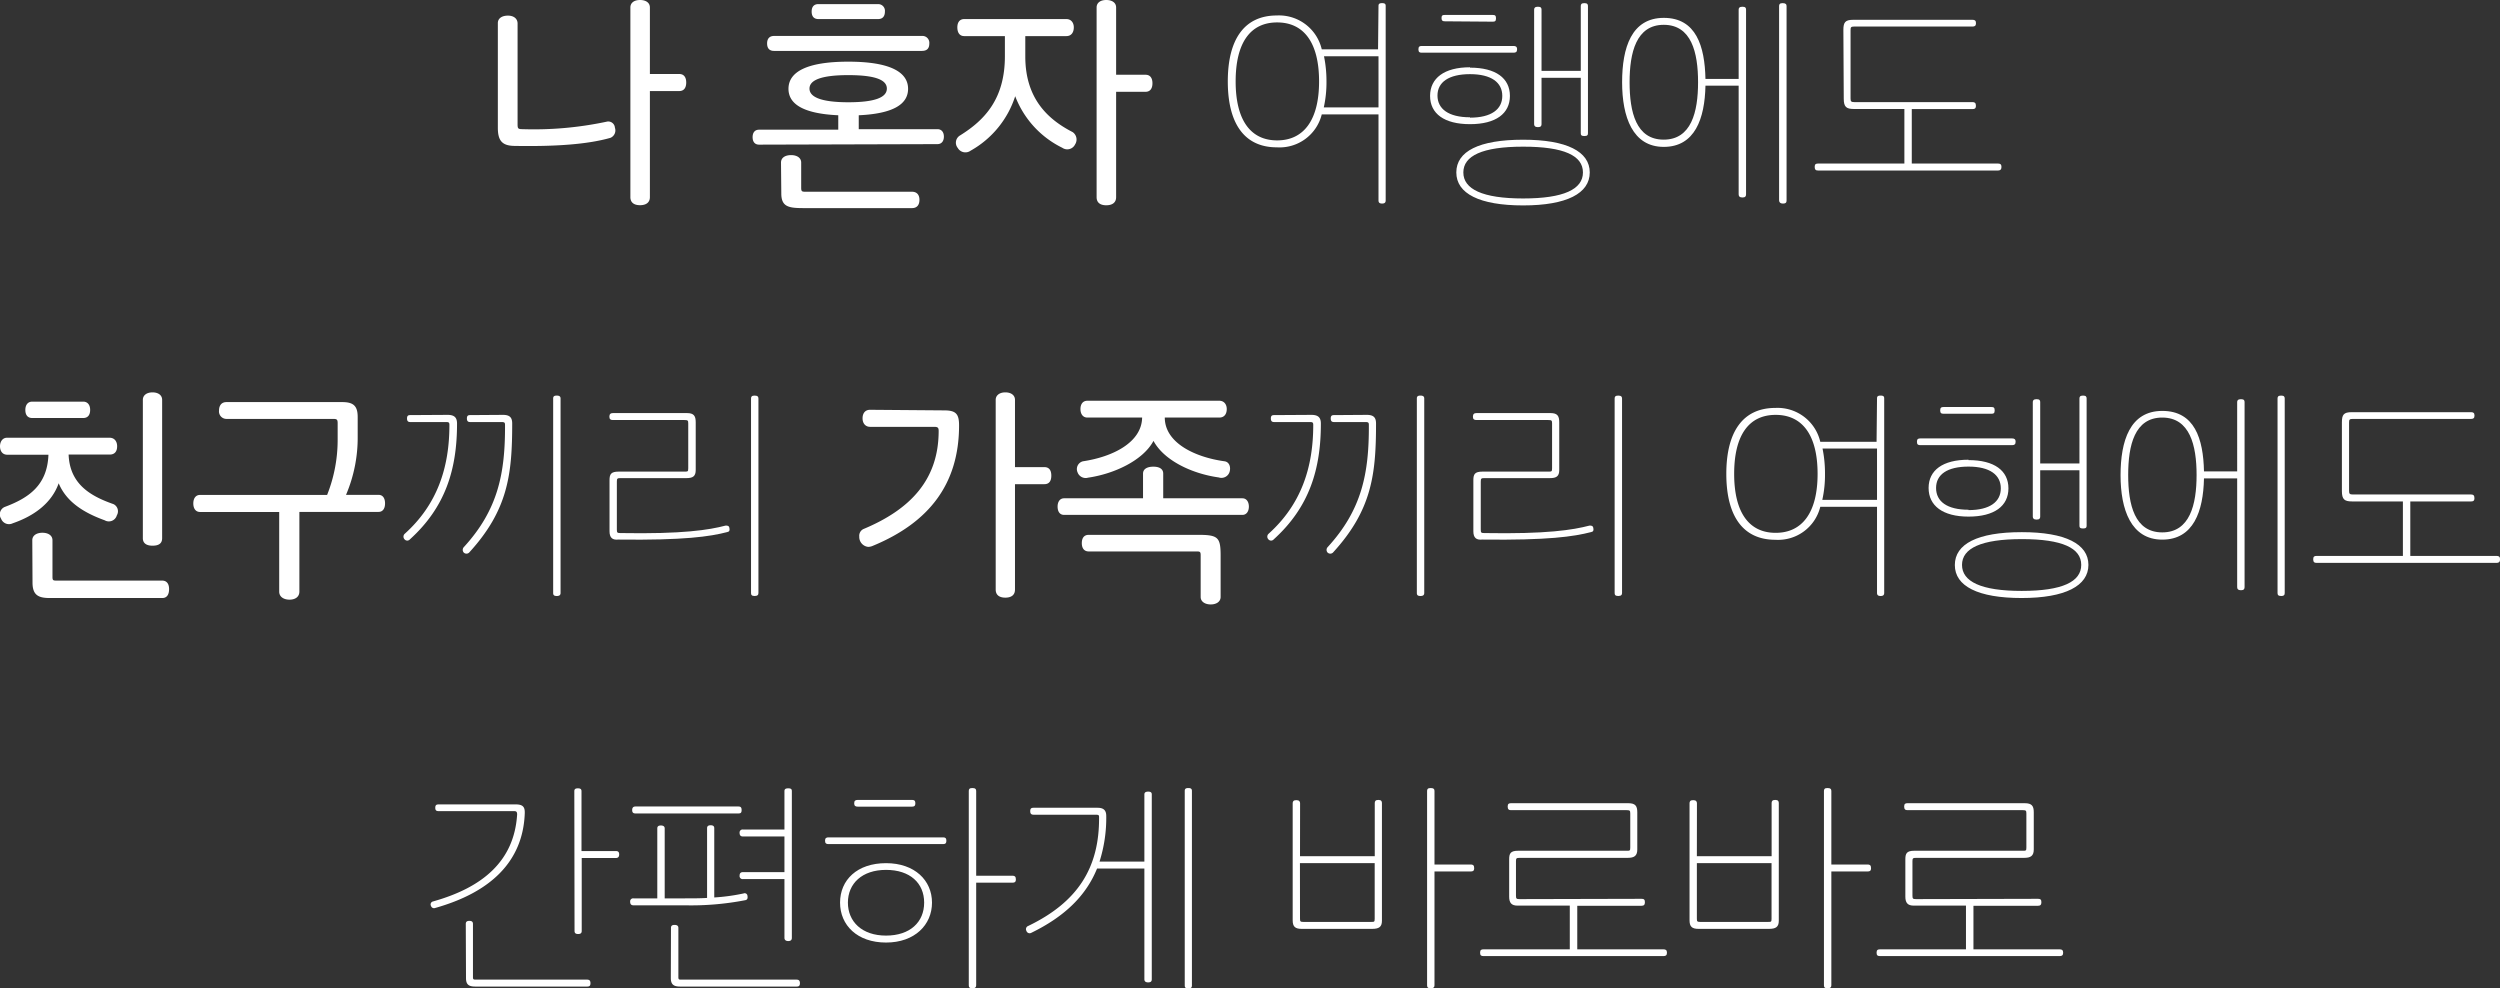 <svg xmlns="http://www.w3.org/2000/svg" viewBox="0 0 334.44 132.21"><rect x="0" y="0" width="334.44" height="132.21" fill="#333333" stroke="none"/><defs><style>.cls-1{fill:#fff;}</style></defs><title>font2자산 37</title><g id="레이어_2" data-name="레이어 2"><g id="레이어_1-2" data-name="레이어 1"><path class="cls-1" d="M69.24,3.15V16.62c0,.57.06.66.66.66a46.72,46.72,0,0,0,11.25-1,.89.89,0,0,1,1.11.81,1.07,1.07,0,0,1-.6,1.35c-3.06.87-7.29,1.17-12.75,1.08-1.71,0-2.31-.66-2.31-2.43v-14c0-.63.54-1,1.35-1S69.24,2.52,69.24,3.15ZM86.94,1V9.9h3.93c.63,0,.93.45.93,1.14s-.3,1.14-.93,1.14H86.94V26.37c0,.72-.51,1.08-1.32,1.08s-1.29-.36-1.29-1.08V1c0-.63.51-1,1.29-1S86.94.36,86.94,1Z"/><path class="cls-1" d="M101.55,19.35c-.6,0-.87-.42-.87-1s.27-1,.87-1h10.59V15.42c-4.62-.21-6.66-1.47-6.66-3.54,0-2.25,2.43-3.63,8-3.63s8,1.38,8,3.63c0,2.07-2,3.33-6.6,3.54v1.86H125.4c.6,0,.87.45.87,1s-.27,1-.87,1Zm2-12.54c-.66,0-.93-.39-.93-1s.3-1,.93-1h19.77a.92.92,0,0,1,1,1c0,.66-.3,1-1,1Zm.93,14.94c0-.66.57-1,1.35-1s1.35.36,1.35,1v3.36c0,.48.09.54.54.54H122c.63,0,1,.39,1,1.08s-.33,1.11-1,1.11H107.58c-2,0-3.06-.12-3.06-1.95Zm9-8.07c3.6,0,5.16-.66,5.16-1.83s-1.56-1.8-5.16-1.8-5.19.66-5.19,1.8S109.86,13.68,113.49,13.68Zm-4-11.13c-.57,0-.9-.33-.9-1s.33-1,.9-1h8a.9.9,0,0,1,.9,1c0,.69-.36,1-.9,1Z"/><path class="cls-1" d="M129.84,20.16a1.18,1.18,0,0,1-1.71-.36,1.12,1.12,0,0,1,.3-1.68c3.33-2.07,6-4.92,6-10.59V4.83H129c-.66,0-.93-.51-.93-1.17s.3-1.11.93-1.11h13.65c.63,0,1,.48,1,1.11s-.3,1.17-1,1.17h-5.49V7.56c0,5.61,3,8.4,6.33,10.11a1.2,1.2,0,0,1,.33,1.65,1.16,1.16,0,0,1-1.71.45,12.72,12.72,0,0,1-6.3-6.9A12.86,12.86,0,0,1,129.84,20.16ZM149.31,1v9h3.93c.63,0,.93.45.93,1.14s-.3,1.14-.93,1.14h-3.93v14.1c0,.72-.51,1.08-1.32,1.08s-1.29-.36-1.29-1.08V1c0-.63.51-1,1.29-1S149.31.36,149.31,1Z"/><path class="cls-1" d="M184.41.81c0-.24.06-.39.48-.39s.48.15.48.39v26c0,.24-.09.42-.48.42s-.48-.18-.48-.42V15.3h-7.59a5.81,5.81,0,0,1-6,4.41c-4.44,0-6.57-3.3-6.57-8.82s2.13-8.82,6.57-8.82a5.87,5.87,0,0,1,6,4.53h7.53ZM170.85,3c-3.57,0-5.55,2.7-5.55,7.89s2,7.89,5.55,7.89,5.61-2.7,5.61-7.89S174.42,3,170.85,3Zm6.24,11.37h7.32V7.53h-7.29a16.57,16.57,0,0,1,.33,3.36A15.32,15.32,0,0,1,177.09,14.37Z"/><path class="cls-1" d="M190.2,7.05c-.27,0-.45-.06-.45-.45s.18-.45.45-.45h12.27c.3,0,.48.09.48.45s-.18.45-.48.45Zm6.45,2c3.45,0,5.34,1.41,5.34,3.78s-1.89,3.78-5.34,3.78-5.34-1.41-5.34-3.78S193.2,9,196.65,9Zm0,6.69c2.85,0,4.32-1.11,4.32-2.91s-1.47-2.91-4.32-2.91S192.3,11,192.3,12.78,193.77,15.69,196.65,15.69ZM193.29,2.85c-.3,0-.45-.09-.45-.45S193,2,193.29,2h6.39c.3,0,.45.06.45.45s-.15.45-.45.45Zm10.47,15.84c5.85,0,8.91,1.59,8.91,4.38s-3.06,4.41-8.91,4.41-8.94-1.59-8.94-4.41S197.85,18.69,203.76,18.69Zm0,7.86c5.43,0,8-1.23,8-3.48s-2.52-3.45-8-3.45-8,1.23-8,3.45S198.3,26.55,203.76,26.55Zm1.47-25.26c0-.21.09-.39.51-.39s.48.18.48.39V9.48h5.25V.81c0-.24.09-.39.48-.39s.48.15.48.39v17c0,.24-.06.39-.48.39s-.48-.15-.48-.39V10.41h-5.25v6.21c0,.21-.09.39-.48.39s-.51-.18-.51-.39Z"/><path class="cls-1" d="M228.15,10.56h4.44V1.29c0-.21.09-.39.51-.39s.48.18.48.39V26c0,.24-.09.42-.48.42s-.51-.18-.51-.42V11.46h-4.44c-.09,4.41-1.41,8.19-5.58,8.19S217,15.63,217,11s1.26-8.61,5.58-8.61S228.06,6.18,228.15,10.56ZM218,11c0,4,.87,7.68,4.56,7.68S227.16,15,227.16,11s-.9-7.68-4.59-7.68S218,7.05,218,11ZM239,.81v26c0,.24-.06.42-.48.42S238,27,238,26.79V.81c0-.24.09-.39.48-.39S239,.57,239,.81Z"/><path class="cls-1" d="M246.6,4c0-1,.24-1.35,1.29-1.35h16c.27,0,.45.09.45.45s-.18.45-.45.45H248.07c-.45,0-.51.09-.51.48v9.15c0,.39.09.48.51.48h15.81c.27,0,.45.09.45.48s-.18.45-.45.45h-8.13v7.29H267.3c.27,0,.45.09.45.45s-.18.48-.45.48H243.21c-.27,0-.45-.09-.45-.48s.18-.45.45-.45h11.55V14.58H248c-1,0-1.35-.27-1.35-1.38Z"/><path class="cls-1" d="M1.71,70a1.13,1.13,0,0,1-1.56-.6A1.08,1.08,0,0,1,.6,67.83c3.21-1.2,5.73-2.88,5.88-7H.93C.3,60.81,0,60.3,0,59.7s.33-1.14.93-1.14H14.67c.63,0,1,.48,1,1.14s-.3,1.11-1,1.11H9.18c.15,4,3,5.58,6,6.63a1.06,1.06,0,0,1,.45,1.5A1.11,1.11,0,0,1,14,69.6c-2.76-1-5.1-2.43-6.15-4.95C6.93,67.26,4.62,69,1.71,70ZM4.32,55.92c-.66,0-.93-.45-.93-1.08s.3-1.11.93-1.11h6.81c.6,0,.93.45.93,1.11s-.3,1.08-.93,1.08Zm0,16.35c0-.63.57-1,1.35-1s1.35.36,1.35,1v4.89c0,.48.09.51.57.51h14.1c.63,0,.93.45.93,1.14S22.35,80,21.72,80H6.63c-1.53,0-2.28-.42-2.28-2.07ZM19.11,53.49c0-.63.54-1,1.29-1s1.29.36,1.29,1V72c0,.72-.48,1-1.29,1s-1.29-.33-1.29-1Z"/><path class="cls-1" d="M40.05,79.14c0,.72-.57,1.08-1.32,1.08s-1.38-.36-1.38-1.08V68.49H26.76c-.57,0-.9-.45-.9-1.14s.33-1.14.9-1.14h17a19.91,19.91,0,0,0,1.41-7.35V56.64c0-.51-.09-.6-.6-.6H30.3a1,1,0,0,1-1-1.11c0-.72.36-1.14,1-1.14H45.78c1.5,0,2.07.51,2.07,2v2.55a19.51,19.51,0,0,1-1.56,7.86h4.35c.57,0,.87.45.87,1.14s-.3,1.14-.87,1.14H40.05Z"/><path class="cls-1" d="M59.88,55.5c1,0,1.26.45,1.26,1.17,0,6.09-1.53,11.16-6.3,15.48a.47.47,0,0,1-.72,0,.52.52,0,0,1,0-.72c4.38-3.93,6-8.88,6-14.58,0-.3-.06-.39-.42-.39h-4.8c-.27,0-.45-.09-.45-.48s.18-.45.45-.45Zm7.41,0c1,0,1.23.45,1.23,1.17,0,6.81-.57,11.58-5.76,17.25a.52.52,0,0,1-.72,0,.54.54,0,0,1,0-.72c4.59-5,5.55-9.9,5.52-16.35,0-.3-.06-.39-.45-.39h-4.2c-.27,0-.45-.09-.45-.48s.18-.45.45-.45ZM74,53.31c0-.24.09-.39.48-.39s.51.15.51.39v26c0,.24-.09.42-.51.42s-.48-.18-.48-.42Z"/><path class="cls-1" d="M81.54,71.07V64.23c0-.81.21-1.14,1.23-1.14h8.79c.45,0,.51,0,.51-.45v-6c0-.39-.06-.45-.51-.45H82c-.3,0-.48-.09-.48-.45s.18-.48.48-.48h9.9c.93,0,1.17.39,1.17,1.23v6.39c0,.84-.39,1.08-1.23,1.08H83c-.42,0-.48.06-.48.48v6.39c0,.42.06.48.45.48,8.4.15,11.88-.42,14.1-1,.24,0,.45,0,.51.33s0,.48-.3.54c-2.31.6-5.76,1.11-14.55,1C81.93,72.27,81.54,71.94,81.54,71.07Zm18.93-17.76c0-.24.09-.39.48-.39s.51.15.51.39v26c0,.24-.09.42-.51.42s-.48-.18-.48-.42Z"/><path class="cls-1" d="M126.3,54.9c1.56,0,2,.45,2,2,0,7.83-4,13-11.52,16.11a1.61,1.61,0,0,1-.63.15,1.33,1.33,0,0,1-1.2-1.38,1,1,0,0,1,.54-1c6.33-2.64,10.08-6.63,10.08-13.14,0-.42-.12-.54-.6-.54h-8.58c-.57,0-1-.42-1-1.14s.39-1.14,1-1.14Zm6.9-1.41c0-.6.51-1,1.29-1s1.29.39,1.29,1v9h3.93c.66,0,.93.45.93,1.14s-.27,1.14-.93,1.14h-3.93v14.1c0,.72-.48,1.08-1.29,1.08s-1.29-.36-1.29-1.08Z"/><path class="cls-1" d="M142.35,66.66h10.56v-3.3c0-.63.57-.93,1.38-.93s1.32.3,1.32.93v3.3H166.2c.6,0,.87.54.87,1.11s-.27,1.11-.87,1.11H142.35c-.6,0-.87-.48-.87-1.11S141.78,66.66,142.35,66.66Zm3.21-2.76a1.15,1.15,0,0,1-1.41-.72,1.07,1.07,0,0,1,.72-1.47c4-.6,7.86-2.52,7.92-5.85h-7.32c-.63,0-.93-.51-.93-1.14s.3-1.11.93-1.11h17.64c.63,0,1,.48,1,1.11s-.3,1.14-1,1.14h-7.29c0,3.39,4.05,5.31,8,5.85.63.09.87.78.66,1.44a1.14,1.14,0,0,1-1.44.72c-3.63-.51-7.32-2.28-8.73-4.89C152.91,61.59,149.07,63.39,145.56,63.9Zm.09,7.65h14.64c2.67,0,3,.33,3,2.79v5.52c0,.63-.57,1-1.32,1s-1.35-.36-1.35-1V74.28c0-.45-.09-.51-.51-.51H145.65c-.63,0-.93-.45-.93-1.11S145,71.55,145.65,71.55Z"/><path class="cls-1" d="M175.44,55.5c1,0,1.26.45,1.26,1.17,0,6.09-1.53,11.16-6.3,15.48a.47.47,0,0,1-.72,0,.52.52,0,0,1,0-.72c4.38-3.93,6-8.88,6-14.58,0-.3-.06-.39-.42-.39h-4.8c-.27,0-.45-.09-.45-.48s.18-.45.45-.45Zm7.41,0c1,0,1.23.45,1.23,1.17,0,6.81-.57,11.58-5.76,17.25a.52.52,0,0,1-.72,0,.54.54,0,0,1,0-.72c4.59-5,5.55-9.9,5.52-16.35,0-.3-.06-.39-.45-.39h-4.2c-.27,0-.45-.09-.45-.48s.18-.45.45-.45Zm6.69-2.19c0-.24.09-.39.48-.39s.51.15.51.39v26c0,.24-.09.42-.51.42s-.48-.18-.48-.42Z"/><path class="cls-1" d="M197.1,71.07V64.23c0-.81.21-1.14,1.23-1.14h8.79c.45,0,.51,0,.51-.45v-6c0-.39-.06-.45-.51-.45h-9.6c-.3,0-.48-.09-.48-.45s.18-.48.48-.48h9.9c.93,0,1.17.39,1.17,1.23v6.39c0,.84-.39,1.08-1.23,1.08h-8.79c-.42,0-.48.06-.48.48v6.39c0,.42.06.48.45.48,8.4.15,11.88-.42,14.1-1,.24,0,.45,0,.51.33s0,.48-.3.54c-2.31.6-5.76,1.11-14.55,1C197.49,72.27,197.1,71.94,197.1,71.07ZM216,53.31c0-.24.09-.39.48-.39s.51.15.51.39v26c0,.24-.09.42-.51.42s-.48-.18-.48-.42Z"/><path class="cls-1" d="M251.1,53.31c0-.24.06-.39.48-.39s.48.15.48.39v26c0,.24-.09.42-.48.42s-.48-.18-.48-.42V67.8h-7.59a5.81,5.81,0,0,1-6,4.41c-4.44,0-6.57-3.3-6.57-8.82s2.13-8.82,6.57-8.82a5.87,5.87,0,0,1,6,4.53h7.53ZM237.54,55.5c-3.57,0-5.55,2.7-5.55,7.89s2,7.89,5.55,7.89,5.61-2.7,5.61-7.89S241.11,55.5,237.54,55.5Zm6.24,11.37h7.32V60h-7.29a16.57,16.57,0,0,1,.33,3.36A15.32,15.32,0,0,1,243.78,66.87Z"/><path class="cls-1" d="M256.89,59.55c-.27,0-.45-.06-.45-.45s.18-.45.45-.45h12.27c.3,0,.48.09.48.45s-.18.45-.48.45Zm6.45,2c3.45,0,5.34,1.41,5.34,3.78s-1.89,3.78-5.34,3.78S258,67.65,258,65.28,259.89,61.5,263.34,61.5Zm0,6.69c2.85,0,4.32-1.11,4.32-2.91s-1.47-2.91-4.32-2.91S259,63.48,259,65.28,260.46,68.19,263.34,68.19ZM260,55.35c-.3,0-.45-.09-.45-.45s.15-.45.45-.45h6.39c.3,0,.45.06.45.45s-.15.45-.45.45Zm10.47,15.84c5.85,0,8.91,1.59,8.91,4.38S276.3,80,270.45,80s-8.94-1.59-8.94-4.41S264.54,71.19,270.45,71.19Zm0,7.86c5.43,0,7.95-1.23,7.95-3.48s-2.52-3.45-7.95-3.45-8,1.23-8,3.45S265,79.05,270.45,79.05Zm1.47-25.26c0-.21.09-.39.51-.39s.48.18.48.39V62h5.25V53.31c0-.24.09-.39.48-.39s.48.15.48.39v17c0,.24-.06.39-.48.39s-.48-.15-.48-.39V62.91h-5.25v6.21c0,.21-.09.39-.48.39s-.51-.18-.51-.39Z"/><path class="cls-1" d="M294.84,63.06h4.44V53.79c0-.21.09-.39.51-.39s.48.18.48.39V78.54c0,.24-.09.42-.48.42s-.51-.18-.51-.42V64h-4.44c-.09,4.41-1.41,8.19-5.58,8.19s-5.58-4-5.58-8.61,1.26-8.61,5.58-8.61S294.75,58.68,294.84,63.06Zm-10.14.48c0,4,.87,7.68,4.56,7.68s4.59-3.72,4.59-7.68-.9-7.68-4.59-7.68S284.7,59.55,284.7,63.54Zm20.94-10.23v26c0,.24-.06.42-.48.42s-.48-.18-.48-.42v-26c0-.24.09-.39.48-.39S305.64,53.07,305.64,53.31Z"/><path class="cls-1" d="M313.29,56.49c0-1,.24-1.35,1.29-1.35h16c.27,0,.45.09.45.45s-.18.45-.45.45H314.76c-.45,0-.51.09-.51.48v9.15c0,.39.09.48.51.48h15.81c.27,0,.45.09.45.48s-.18.45-.45.45h-8.13v7.29H334c.27,0,.45.09.45.45s-.18.48-.45.48H309.9c-.27,0-.45-.09-.45-.48s.18-.45.45-.45h11.55V67.08h-6.81c-1,0-1.35-.27-1.35-1.38Z"/><path class="cls-1" d="M69,107.61c1,0,1.23.39,1.2,1.2-.24,6.51-4.65,10.59-12,12.66a.42.42,0,0,1-.54-.27.41.41,0,0,1,.24-.6c6.75-1.89,10.89-5.46,11.28-11.64,0-.33-.09-.45-.39-.45H58.71c-.3,0-.48-.06-.48-.45s.18-.45.48-.45Zm-6.69,16c0-.24.09-.42.48-.42s.48.18.48.42v7.08c0,.33.06.36.39.36H78.51c.3,0,.48.09.48.48s-.18.45-.48.45H63.6c-.9,0-1.26-.27-1.26-1.14Zm14.52-17.76c0-.24.09-.39.48-.39s.48.15.48.39v8h4.59c.27,0,.45.09.45.45s-.18.48-.45.48H77.82v9.75c0,.24-.09.42-.48.42s-.48-.18-.48-.42Z"/><path class="cls-1" d="M87.93,110.82c0-.21.09-.39.48-.39s.51.18.51.39v9.36h2.67c1.11,0,2.13,0,3-.06v-9.33c0-.21.09-.39.48-.39s.48.18.48.39v9.27a26.45,26.45,0,0,0,3.93-.54.37.37,0,0,1,.51.3c.06.33,0,.54-.27.6a38.09,38.09,0,0,1-8.07.69H84.75c-.24,0-.45-.09-.45-.48a.4.4,0,0,1,.45-.45h3.18Zm-2.91-2c-.27,0-.45-.09-.45-.45s.18-.48.45-.48H98.76c.3,0,.45.09.45.48s-.15.45-.45.45Zm4.74,15.3c0-.21.09-.39.48-.39s.51.18.51.39v6.57c0,.33.06.36.36.36h15.42c.3,0,.48.09.48.48s-.18.45-.48.45H91c-.87,0-1.26-.27-1.26-1.14Zm15.18-18.27c0-.24.09-.39.51-.39s.48.15.48.39v19.62c0,.21-.09.42-.48.42s-.51-.21-.51-.42V117.6H99.39a.4.4,0,0,1-.45-.45c0-.39.21-.48.45-.48h5.55V111.9H99.39c-.24,0-.45-.09-.45-.48a.4.4,0,0,1,.45-.45h5.55Z"/><path class="cls-1" d="M110.82,112.92c-.27,0-.45-.09-.45-.45s.18-.45.45-.45h15.33c.27,0,.45.06.45.45s-.18.45-.45.45Zm7.71,2.55c3.84,0,6.15,2.31,6.15,5.28s-2.31,5.34-6.15,5.34-6.15-2.31-6.15-5.34S114.66,115.47,118.53,115.47Zm0,9.69c3.21,0,5.1-1.8,5.1-4.41s-1.89-4.38-5.1-4.38-5.1,1.83-5.1,4.38S115.32,125.16,118.53,125.16Zm-3.78-17.25c-.3,0-.48-.09-.48-.45s.18-.45.48-.45H122c.27,0,.45.06.45.45s-.18.45-.45.45Zm14.85-2.1c0-.24.09-.39.48-.39s.51.15.51.39v11.34h4.86c.27,0,.45.09.45.48s-.18.45-.45.45h-4.86v13.71c0,.24-.09.42-.51.42s-.48-.18-.48-.42Z"/><path class="cls-1" d="M153.09,106.29c0-.21.09-.39.51-.39s.48.18.48.39V131c0,.24-.09.42-.48.42s-.51-.18-.51-.42V116.19h-6.33c-1.47,3.63-4.32,6.42-8.82,8.61a.45.45,0,0,1-.63-.27.46.46,0,0,1,.24-.66c6.6-3.18,9.51-7.74,9.48-14.49,0-.3,0-.39-.45-.39H138.3c-.3,0-.48-.09-.48-.48s.18-.45.48-.45h8.52c.87,0,1.17.39,1.17,1.11a19.38,19.38,0,0,1-.9,6.09h6Zm5.4-.48c0-.24.09-.39.48-.39s.48.15.48.39v26c0,.24-.06.42-.48.42s-.48-.18-.48-.42Z"/><path class="cls-1" d="M173.91,114.54h10v-7.11c0-.24.09-.42.48-.42s.48.18.48.42v15.75c0,.84-.42,1.08-1.32,1.08h-9.42c-.87,0-1.2-.3-1.2-1.14V107.46c0-.24.09-.42.48-.42s.51.18.51.42Zm0,8.37c0,.36.06.42.45.42h9.06c.42,0,.48,0,.48-.42v-7.44h-10Zm17-17.1c0-.24.09-.39.48-.39s.51.15.51.39v9.84h4.86c.27,0,.45.09.45.48s-.18.45-.45.45h-4.86v15.21c0,.24-.09.42-.51.42s-.48-.18-.48-.42Z"/><path class="cls-1" d="M219.6,120.24c.3,0,.45.09.45.45s-.15.48-.45.48H211V127h11.55c.27,0,.45.09.45.45s-.18.45-.45.45H198.45c-.27,0-.45-.06-.45-.45s.18-.45.45-.45H210v-5.85H203c-.81,0-1.11-.39-1.11-1.2v-5c0-.78.18-1.14,1.2-1.14h14.52c.42,0,.48,0,.48-.42v-4.56c0-.39-.06-.45-.48-.45H202.14c-.27,0-.45-.09-.45-.48s.18-.45.45-.45h15.69c.93,0,1.2.36,1.2,1.2v5c0,.84-.42,1.11-1.26,1.11H203.31c-.45,0-.51.06-.51.45v4.59c0,.42.06.48.48.48Z"/><path class="cls-1" d="M227,114.54h10v-7.11c0-.24.09-.42.48-.42s.48.18.48.42v15.75c0,.84-.42,1.08-1.32,1.08h-9.42c-.87,0-1.2-.3-1.2-1.14V107.46c0-.24.09-.42.48-.42s.51.18.51.42Zm0,8.37c0,.36.06.42.45.42h9.06c.42,0,.48,0,.48-.42v-7.44H227Zm17-17.1c0-.24.09-.39.48-.39s.51.15.51.39v9.84h4.86c.27,0,.45.09.45.48s-.18.45-.45.45h-4.86v15.21c0,.24-.09.42-.51.42s-.48-.18-.48-.42Z"/><path class="cls-1" d="M272.64,120.24c.3,0,.45.09.45.45s-.15.48-.45.48H264V127h11.55c.27,0,.45.09.45.45s-.18.45-.45.45H251.49c-.27,0-.45-.06-.45-.45s.18-.45.45-.45H263v-5.85H256c-.81,0-1.11-.39-1.11-1.2v-5c0-.78.18-1.14,1.2-1.14H270.6c.42,0,.48,0,.48-.42v-4.56c0-.39-.06-.45-.48-.45H255.18c-.27,0-.45-.09-.45-.48s.18-.45.45-.45h15.69c.93,0,1.2.36,1.2,1.2v5c0,.84-.42,1.11-1.26,1.11H256.35c-.45,0-.51.06-.51.45v4.59c0,.42.06.48.48.48Z"/></g></g></svg>